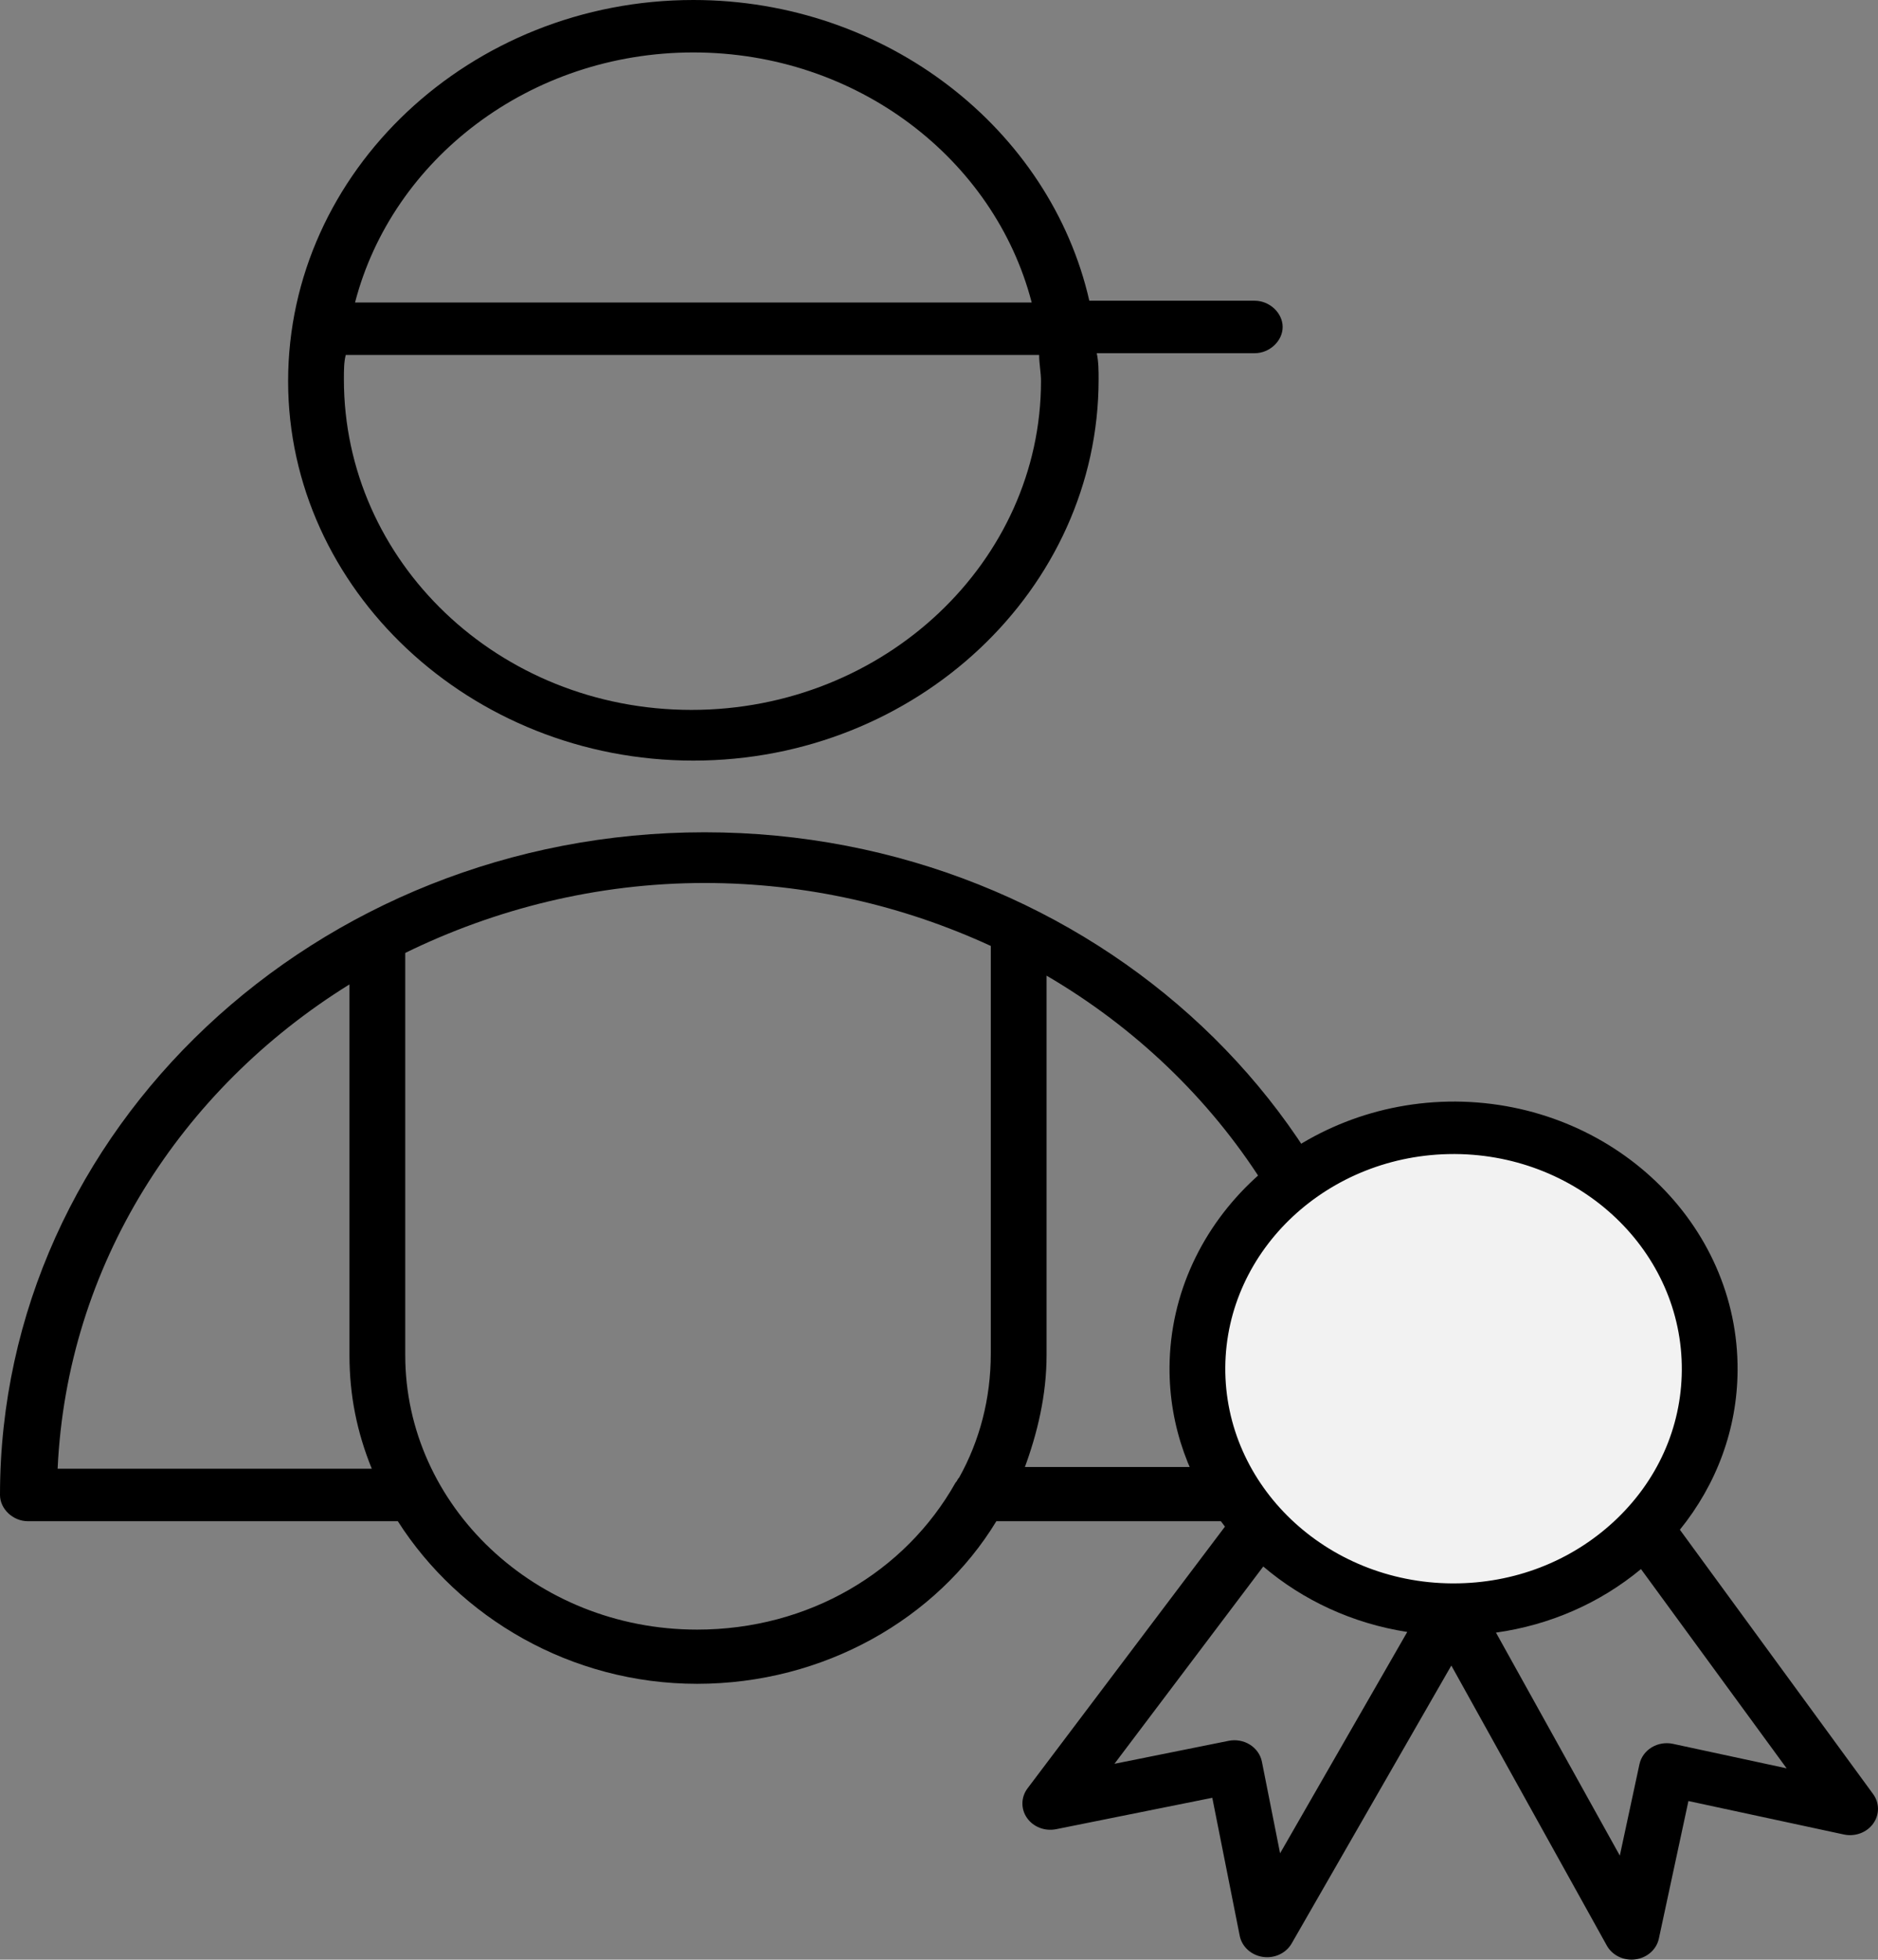 <svg width="93" height="97" viewBox="0 0 93 97" fill="none" xmlns="http://www.w3.org/2000/svg">
<rect x="0" y="0" width="93" height="97" fill="#808080" stroke="none"/>
<path d="M34.889 41.197C15.649 41.197 0 55.911 0 73.999C0 74.692 0.644 75.298 1.381 75.298H19.7C22.738 80.058 28.261 83.347 34.521 83.347C40.78 83.347 46.396 80.144 49.341 75.298H68.305C69.041 75.298 69.686 74.692 69.686 73.999C69.778 55.911 54.128 41.197 34.889 41.197ZM2.854 72.701C3.314 62.661 8.929 53.92 17.306 48.727V67.076C17.306 69.066 17.674 70.884 18.411 72.701H2.854ZM34.521 80.664C26.512 80.664 20.068 74.519 20.068 67.076V47.169C24.487 45.005 29.55 43.707 34.889 43.707C39.952 43.707 44.739 44.832 49.065 46.823V66.989C49.065 69.239 48.513 71.316 47.5 73.134C47.408 73.221 47.408 73.307 47.316 73.394C44.831 77.808 40.044 80.664 34.521 80.664ZM50.722 72.701C51.367 70.97 51.827 69.066 51.827 67.076V48.294C60.572 53.401 66.556 62.402 67.016 72.615H50.722V72.701Z" fill="black"/>
<path d="M34.337 37.649C45.383 37.649 54.404 29.167 54.404 18.781C54.404 18.348 54.404 17.916 54.312 17.483H62.137C62.873 17.483 63.518 16.877 63.518 16.185C63.518 15.492 62.873 14.886 62.137 14.886H53.944C52.011 6.405 43.91 0 34.337 0C23.29 0 14.268 8.482 14.268 18.868C14.268 29.167 23.29 37.649 34.337 37.649ZM34.337 2.596C42.437 2.596 49.249 7.876 51.09 14.973H17.582C19.424 7.876 26.236 2.596 34.337 2.596ZM17.122 17.57H51.459C51.459 18.002 51.551 18.435 51.551 18.868C51.551 27.782 43.818 35.139 34.244 35.139C24.671 35.139 17.03 27.782 17.03 18.781C17.03 18.348 17.03 17.916 17.122 17.57Z" fill="black"/>
<ellipse cx="71.803" cy="67.508" rx="12.888" ry="12.117" fill="#F2F2F2"/>
<path d="M92.757 88.803L83.189 75.72C85.015 73.462 86.026 70.733 86.046 67.849C86.103 60.558 79.84 54.581 72.085 54.526C64.358 54.492 57.973 60.372 57.916 67.662C57.894 70.62 58.925 73.35 60.661 75.566L50.884 88.522C50.556 88.959 50.545 89.54 50.858 89.987C51.171 90.434 51.741 90.654 52.299 90.543L60.034 88.988L61.392 95.82C61.5 96.36 61.958 96.778 62.536 96.864C62.608 96.874 62.679 96.88 62.749 96.88C63.251 96.88 63.721 96.623 63.964 96.199L71.871 82.442L79.57 96.302C79.811 96.735 80.285 97 80.793 97C80.857 97 80.923 96.996 80.988 96.987C81.567 96.909 82.032 96.498 82.148 95.959L83.612 89.149L91.309 90.805C91.862 90.923 92.441 90.712 92.76 90.269C93.081 89.824 93.079 89.243 92.757 88.803ZM71.991 57.123C72.015 57.123 72.04 57.123 72.064 57.123C78.297 57.167 83.33 61.971 83.284 67.83V67.831C83.265 70.667 82.069 73.326 79.917 75.319C77.785 77.292 74.972 78.376 71.986 78.376C71.959 78.376 71.929 78.376 71.9 78.376C65.67 78.336 60.636 73.537 60.677 67.68C60.722 61.844 65.792 57.123 71.991 57.123ZM63.391 91.736L62.49 87.201C62.422 86.857 62.207 86.553 61.898 86.359C61.587 86.163 61.206 86.095 60.843 86.169L55.188 87.306L62.558 77.54C64.515 79.206 66.968 80.358 69.688 80.78L63.391 91.736ZM82.849 86.319C82.483 86.24 82.104 86.304 81.792 86.493C81.479 86.683 81.261 86.984 81.187 87.327L80.215 91.85L74.082 80.812C76.744 80.439 79.219 79.361 81.263 77.668L88.475 87.53L82.849 86.319Z" fill="black"/>
</svg>
